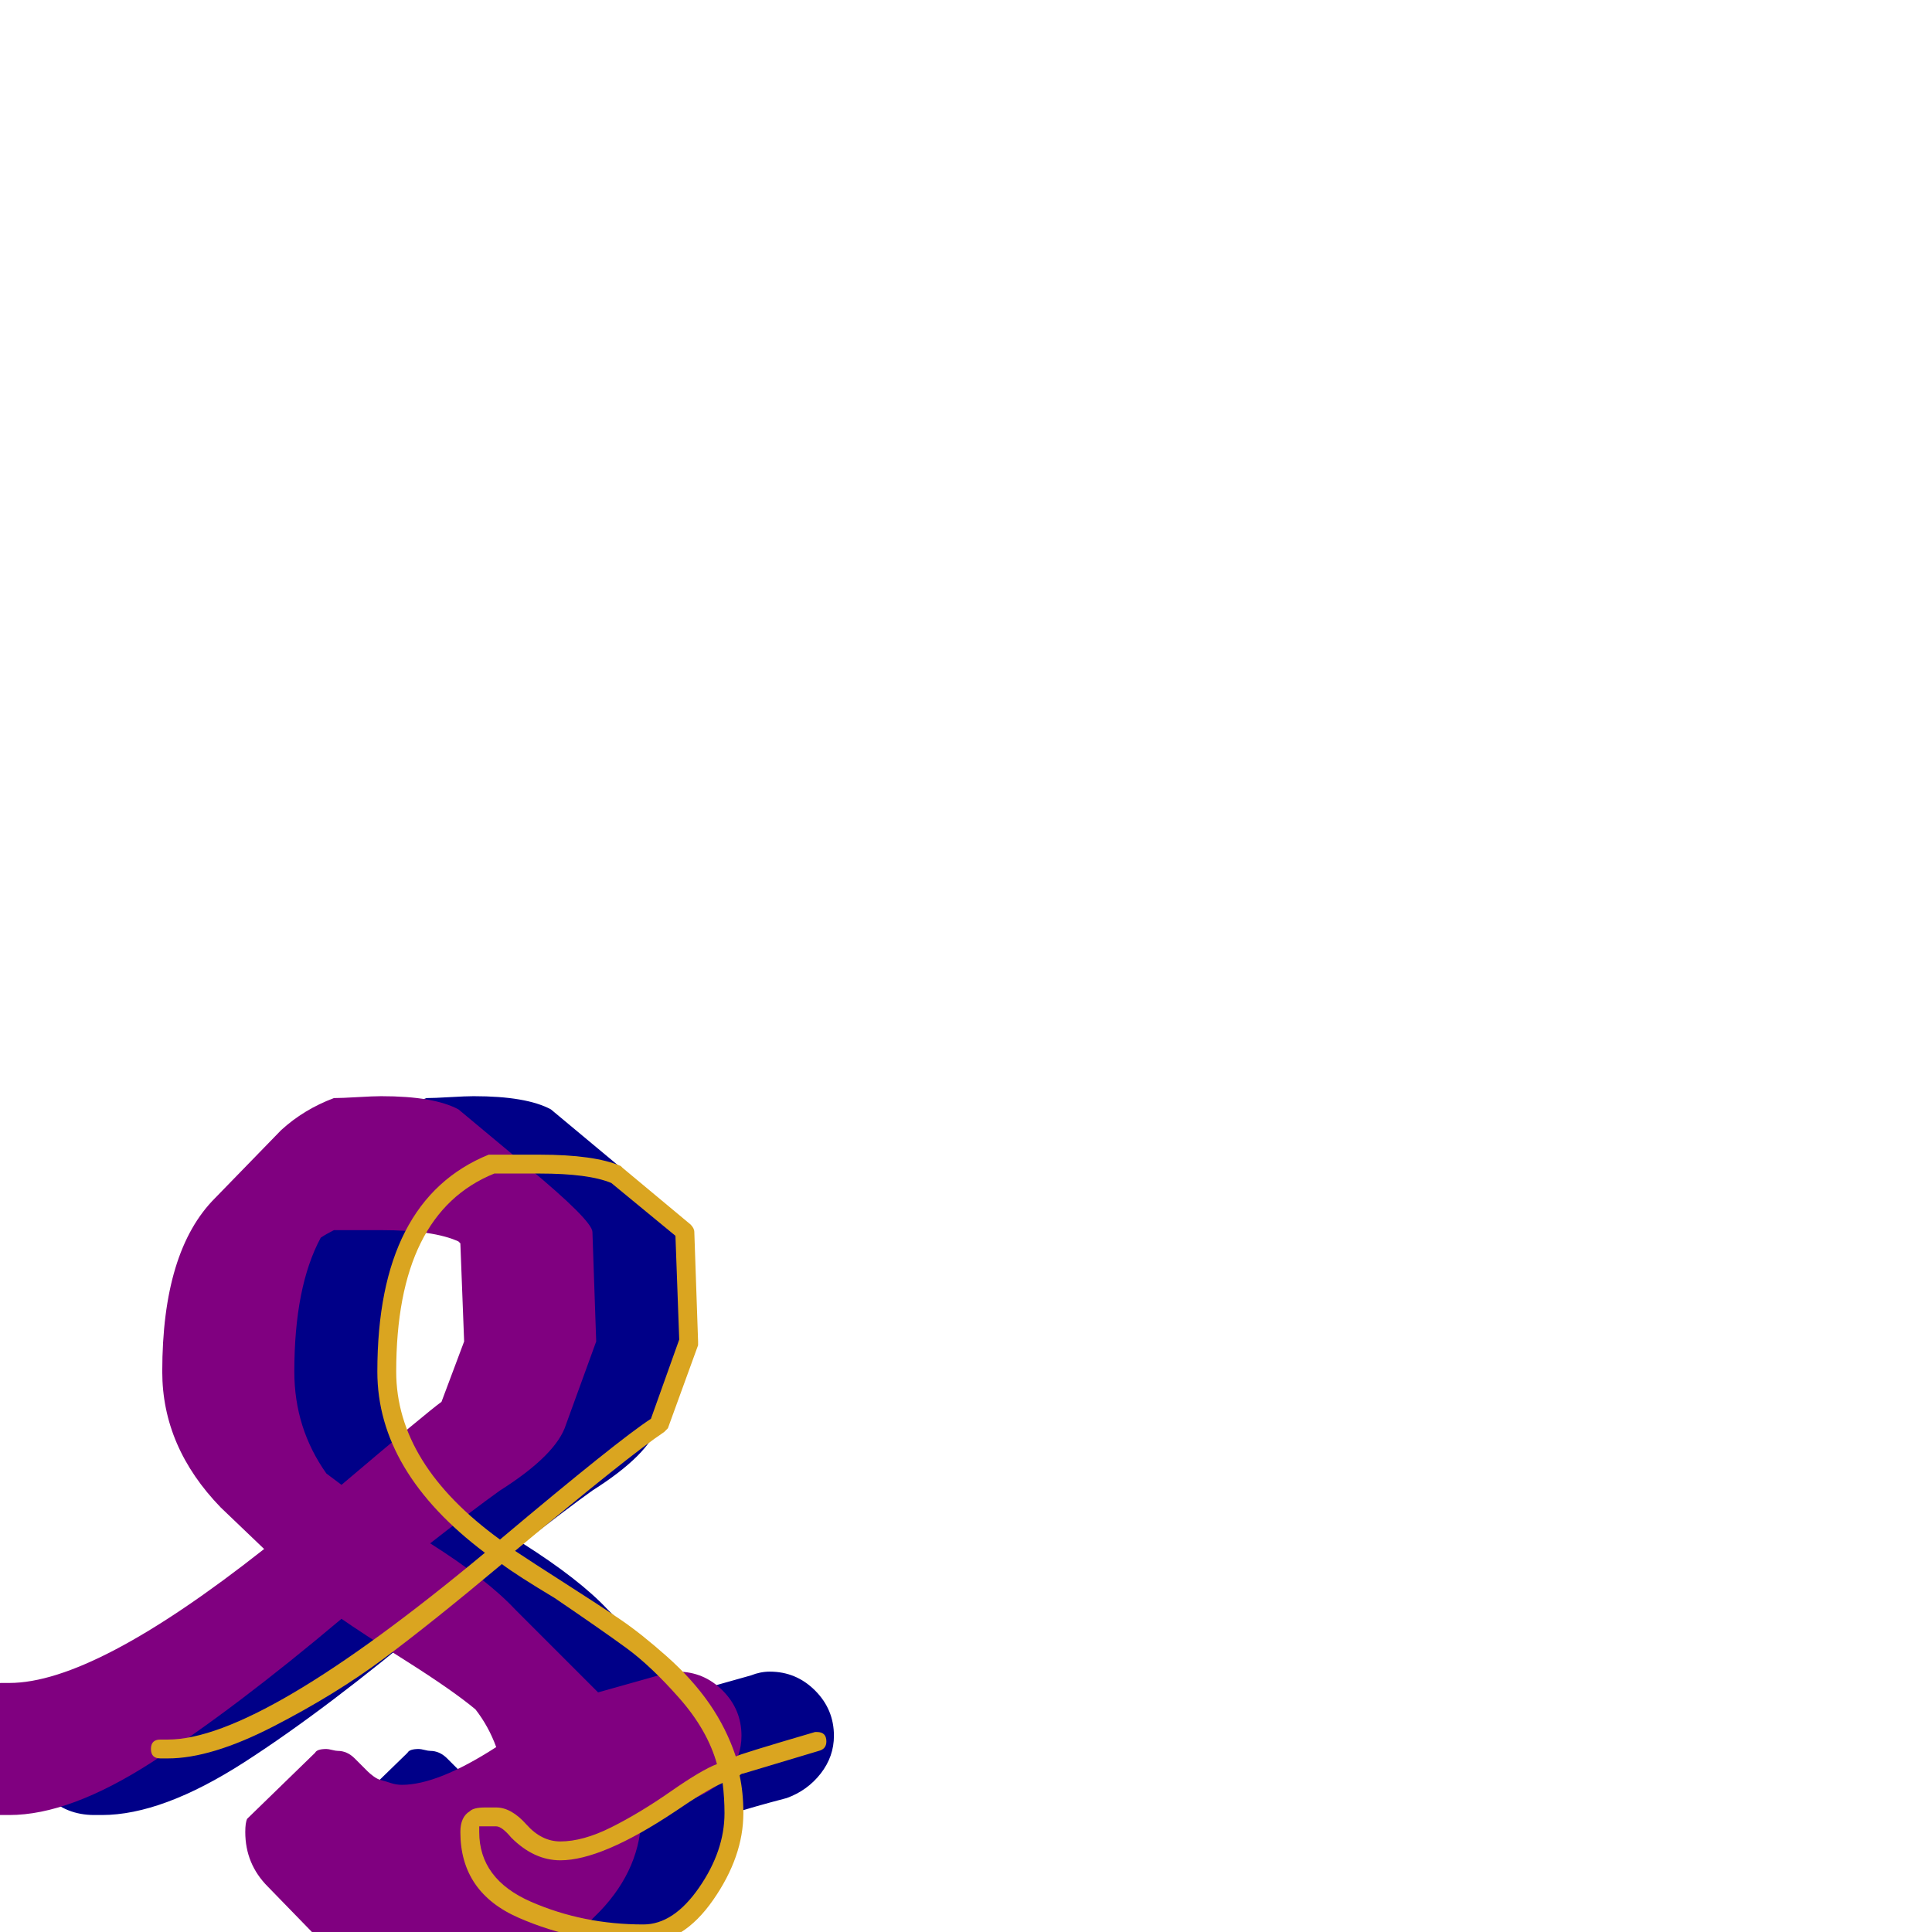 <svg xmlns="http://www.w3.org/2000/svg" viewBox="0 -1024 1024 1024">
	<path fill="#000088" d="M222 -97Q223 -97 225 -96.5Q227 -96 228 -96Q233 -96 237 -92Q238 -91 240.5 -88.5Q243 -86 244 -85Q245 -84 247 -82.5Q249 -81 251 -80.5Q253 -80 256 -79Q259 -78 262 -78Q281 -78 312 -98Q308 -109 301 -118Q289 -128 264.5 -143.5Q240 -159 230 -166Q173 -118 129.5 -90Q86 -62 54 -62H50Q35 -62 25 -72Q15 -82 15 -97Q15 -112 25 -122Q35 -132 50 -132H54Q99 -132 189 -203L166 -225Q135 -257 135 -297Q135 -361 163 -389L198 -425Q210 -436 226 -442Q230 -442 238.5 -442.5Q247 -443 251 -443Q279 -443 292 -436L328 -406Q363 -377 363 -371L365 -313L349 -269Q344 -253 314 -234Q300 -224 277 -206Q307 -187 322 -171L357 -136Q362 -131 366 -127L398 -136Q403 -138 408 -138Q422 -138 432 -128Q442 -118 442 -104Q442 -93 435 -84Q428 -75 417 -71Q398 -66 389 -63Q389 -34 367 -11L332 24Q319 36 306 36Q251 36 226 12L191 -24Q179 -36 179 -53Q179 -58 180 -60L216 -95Q217 -97 222 -97ZM226 -372Q222 -370 219 -368Q205 -342 205 -297Q205 -267 222 -243Q226 -240 230 -237Q276 -276 283 -281L295 -313L293 -365L292 -366Q279 -372 251 -372Q247 -372 238.5 -372Q230 -372 226 -372Z"/>
	<path fill="#800080" d="M173 -97Q174 -97 176 -96.5Q178 -96 179 -96Q184 -96 188 -92Q189 -91 191.5 -88.5Q194 -86 195 -85Q196 -84 198 -82.5Q200 -81 202 -80.5Q204 -80 207 -79Q210 -78 213 -78Q232 -78 263 -98Q259 -109 252 -118Q240 -128 215.5 -143.5Q191 -159 181 -166Q124 -118 80.5 -90Q37 -62 5 -62H1Q-14 -62 -24 -72Q-34 -82 -34 -97Q-34 -112 -24 -122Q-14 -132 1 -132H5Q50 -132 140 -203L117 -225Q86 -257 86 -297Q86 -361 114 -389L149 -425Q161 -436 177 -442Q181 -442 189.5 -442.5Q198 -443 202 -443Q230 -443 243 -436L279 -406Q314 -377 314 -371L316 -313L300 -269Q295 -253 265 -234Q251 -224 228 -206Q258 -187 273 -171L308 -136Q313 -131 317 -127L349 -136Q354 -138 359 -138Q373 -138 383 -128Q393 -118 393 -104Q393 -93 386 -84Q379 -75 368 -71Q349 -66 340 -63Q340 -34 318 -11L283 24Q270 36 257 36Q202 36 177 12L142 -24Q130 -36 130 -53Q130 -58 131 -60L167 -95Q168 -97 173 -97ZM177 -372Q173 -370 170 -368Q156 -342 156 -297Q156 -267 173 -243Q177 -240 181 -237Q227 -276 234 -281L246 -313L244 -365L243 -366Q230 -372 202 -372Q198 -372 189.5 -372Q181 -372 177 -372Z"/>
	<path fill="#daa520" d="M257 -66Q258 -66 260 -66Q262 -66 263 -66Q271 -66 279 -57Q287 -48 297 -48Q309 -48 324 -55.5Q339 -63 355.5 -74.5Q372 -86 380 -89Q375 -107 360 -124Q345 -141 332 -150.5Q319 -160 294 -177Q274 -189 266 -195Q229 -164 203.5 -145Q178 -126 145 -109Q112 -92 89 -92H85Q80 -92 80 -97Q80 -102 85 -102H89Q138 -102 257 -201Q200 -244 200 -297Q200 -388 259 -412Q260 -412 261 -412Q265 -412 273.5 -412Q282 -412 286 -412Q315 -412 329 -406Q330 -405 330 -405L366 -375Q368 -373 368 -371L370 -313Q370 -312 370 -311L354 -267Q353 -266 352 -265Q334 -253 273 -202Q282 -196 300 -184.5Q318 -173 329 -165.5Q340 -158 353.5 -146Q367 -134 376 -121Q385 -108 390 -93Q391 -94 432 -106Q432 -106 433 -106Q438 -106 438 -101Q438 -97 434 -96L394 -84Q393 -84 392 -83Q394 -74 394 -63Q394 -40 378 -17Q362 6 341 6Q306 6 275 -7.5Q244 -21 244 -53Q244 -61 249 -64Q251 -66 257 -66ZM210 -297Q210 -248 265 -208Q328 -261 345 -272L360 -314L358 -369L324 -397Q312 -402 286 -402Q282 -402 274 -402Q266 -402 262 -402Q210 -381 210 -297ZM254 -56ZM257 -56Q254 -56 254 -56Q254 -56 254 -53Q254 -28 281.5 -16Q309 -4 341 -4Q357 -4 370.5 -23.5Q384 -43 384 -63Q384 -71 383 -79Q374 -75 358 -64Q319 -38 297 -38Q283 -38 271 -50Q266 -56 263 -56Q262 -56 260 -56Q258 -56 257 -56Z"/>
</svg>